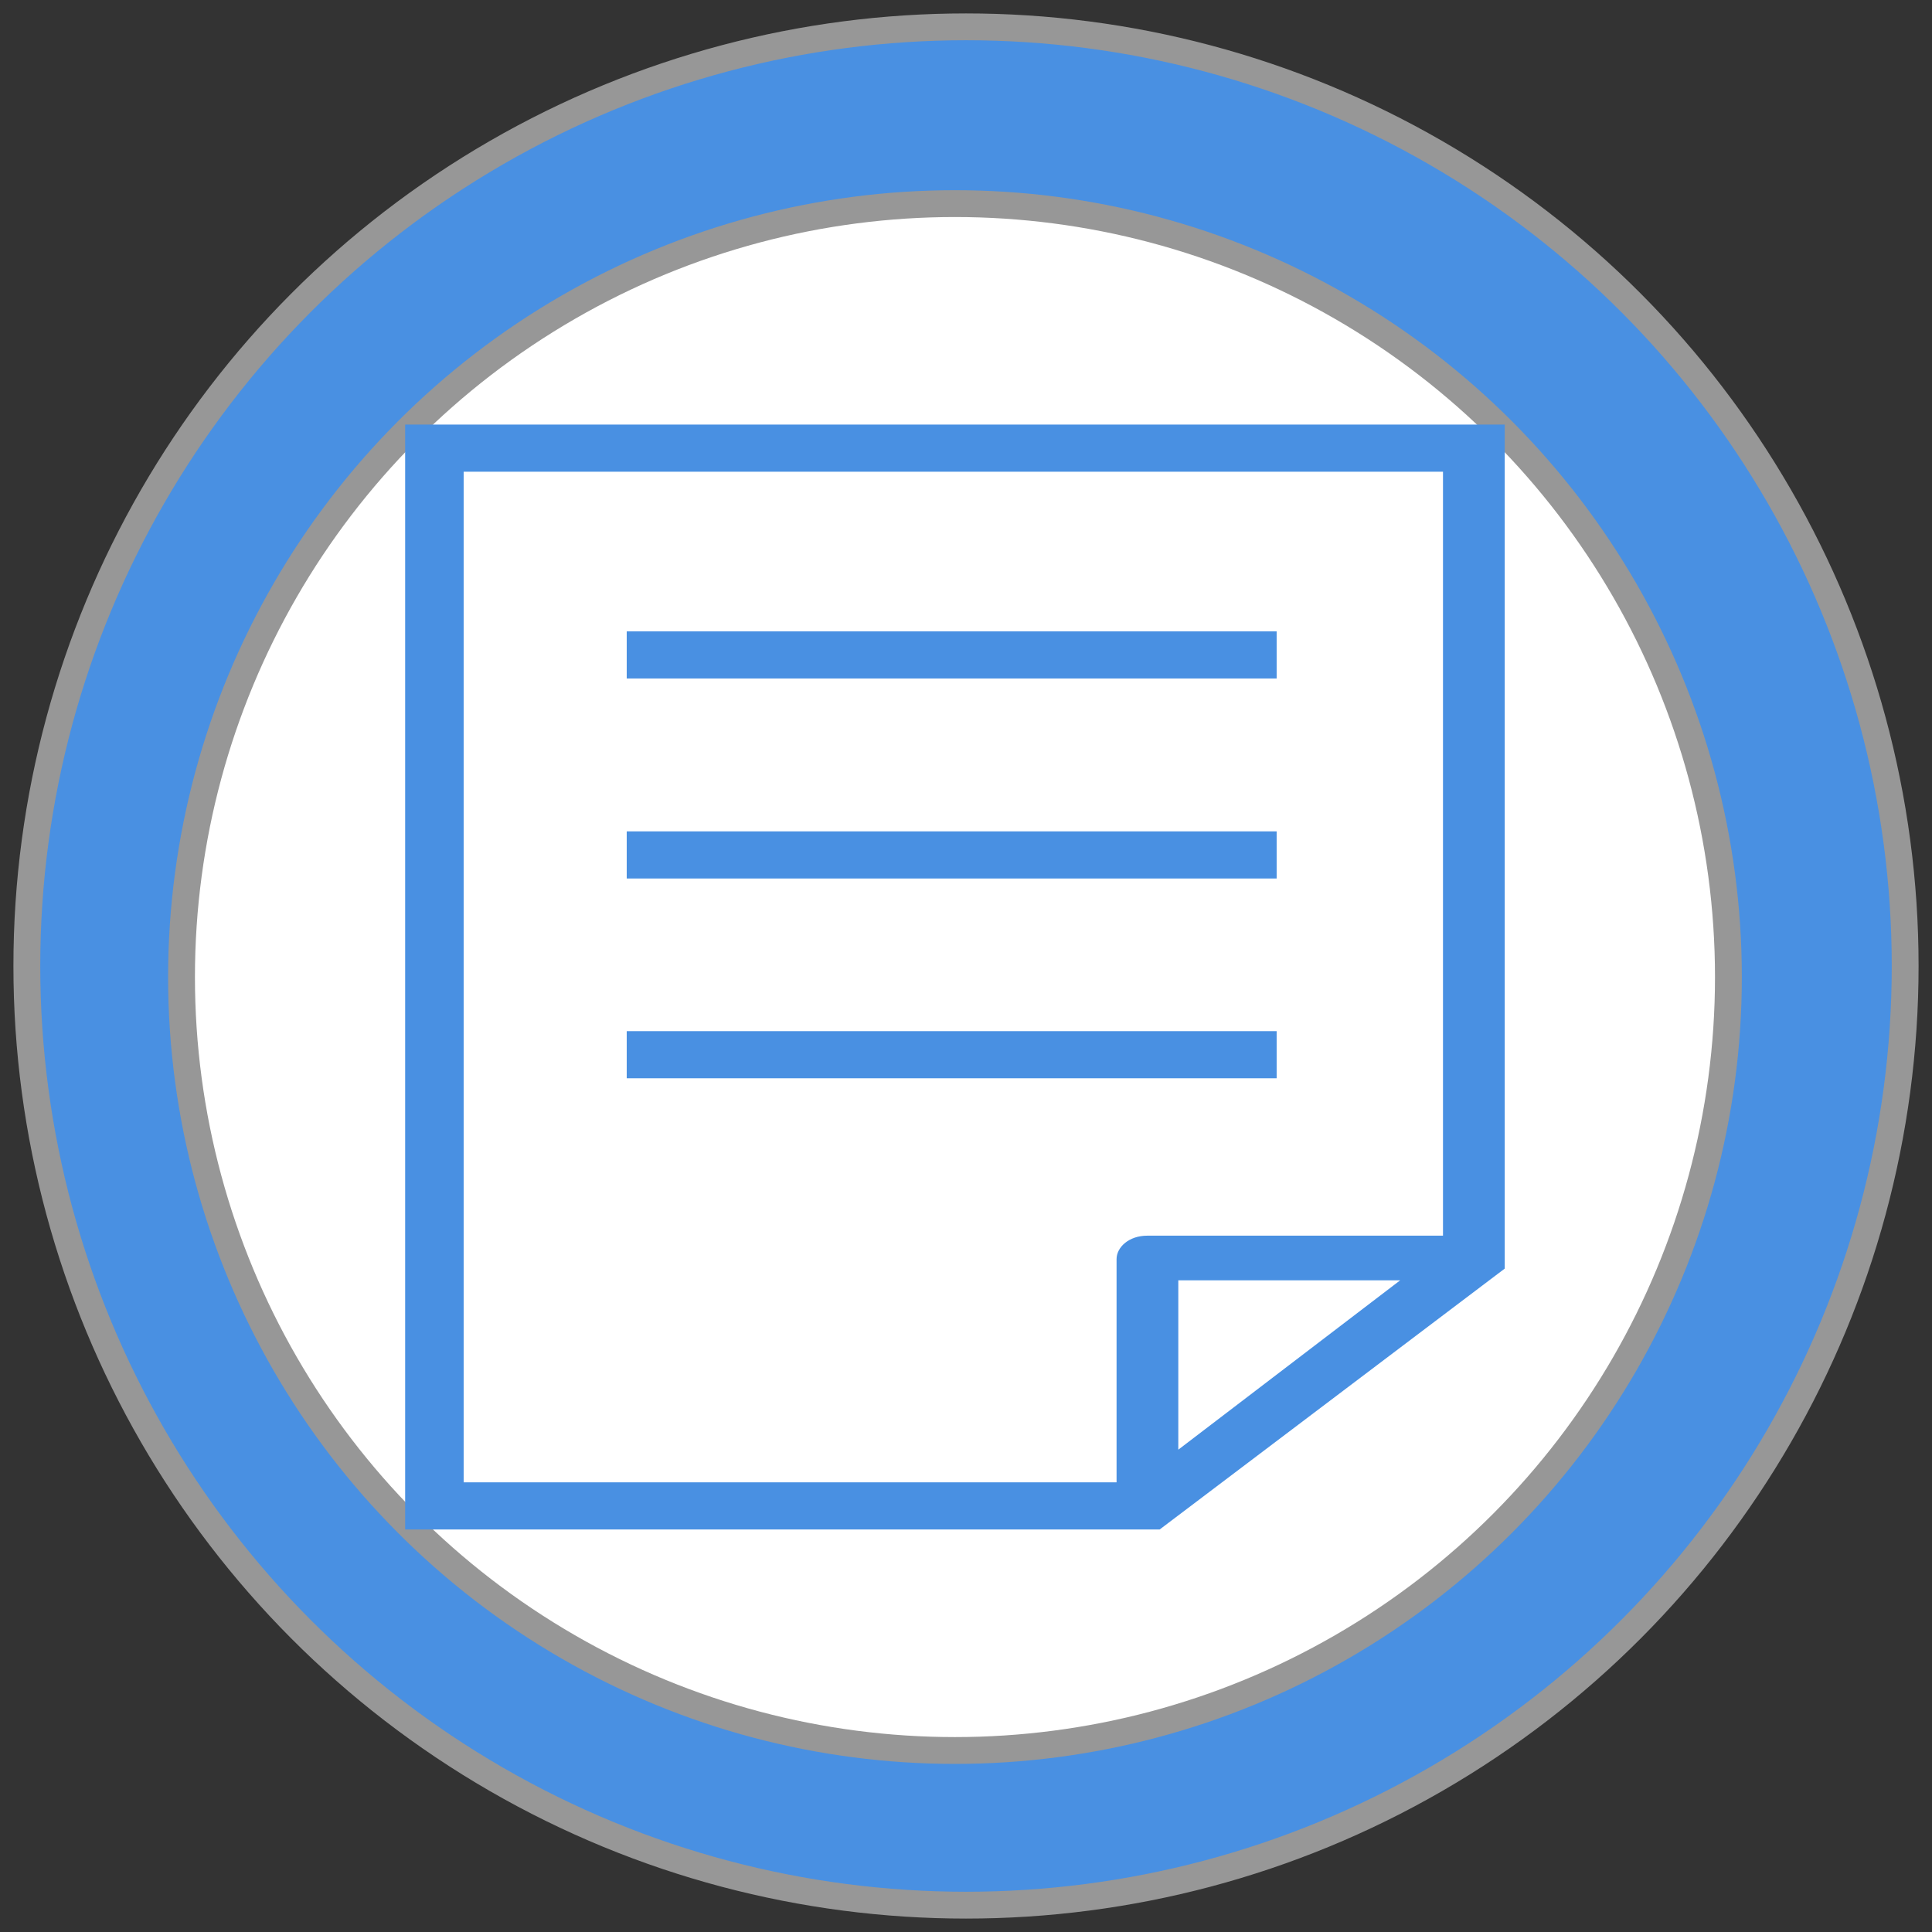 
<svg width="72px" height="72px" viewBox="-1 -1 72 72" version="1.1" xmlns="http://www.w3.org/2000/svg" xmlns:xlink="http://www.w3.org/1999/xlink">
    <rect x="-1" y="-1" width="72" height="72" fill="#333333" stroke="none"/>
    <!-- Generator: Sketch 3.7.2 (28276) - http://www.bohemiancoding.com/sketch -->
    <desc>Created with Sketch.</desc>
    <defs></defs>
    <g id="ContentInstance" stroke="none" stroke-width="1" fill="none" fill-rule="evenodd">
        <circle id="Oval-1" stroke="#979797" fill="#4990E2" cx="35" cy="35" r="35"></circle>
        <g id="reverse" transform="translate(5.765, 6.588)">
            <circle id="Oval-1" stroke="#979797" fill="#FFFFFF" cx="28.824" cy="28.824" r="28.824"></circle>
            <g id="Group" transform="translate(8.235, 8.235)" fill="#4990E2">
                <path d="M0.099,0 L0.099,41.176 L28.218,41.176 L41.077,31.454 L41.077,0 L0.099,0 L0.099,0 Z M2.279,1.756 L38.776,1.756 L38.776,30.227 L27.756,30.227 C27.062,30.227 26.611,30.664 26.611,31.101 L26.611,39.42 L2.279,39.42 L2.279,1.756 L2.279,1.756 Z M28.912,38.202 L28.912,31.891 L37.18,31.891 L28.912,38.202 L28.912,38.202 Z" id="Shape"></path>
                <rect id="Rectangle-path" x="8.356" y="7.706" width="24.221" height="1.756"></rect>
                <rect id="Rectangle-path" x="8.356" y="15.16" width="24.221" height="1.756"></rect>
                <rect id="Rectangle-path" x="8.356" y="22.605" width="24.221" height="1.756"></rect>
            </g>
        </g>
    </g>
</svg>
